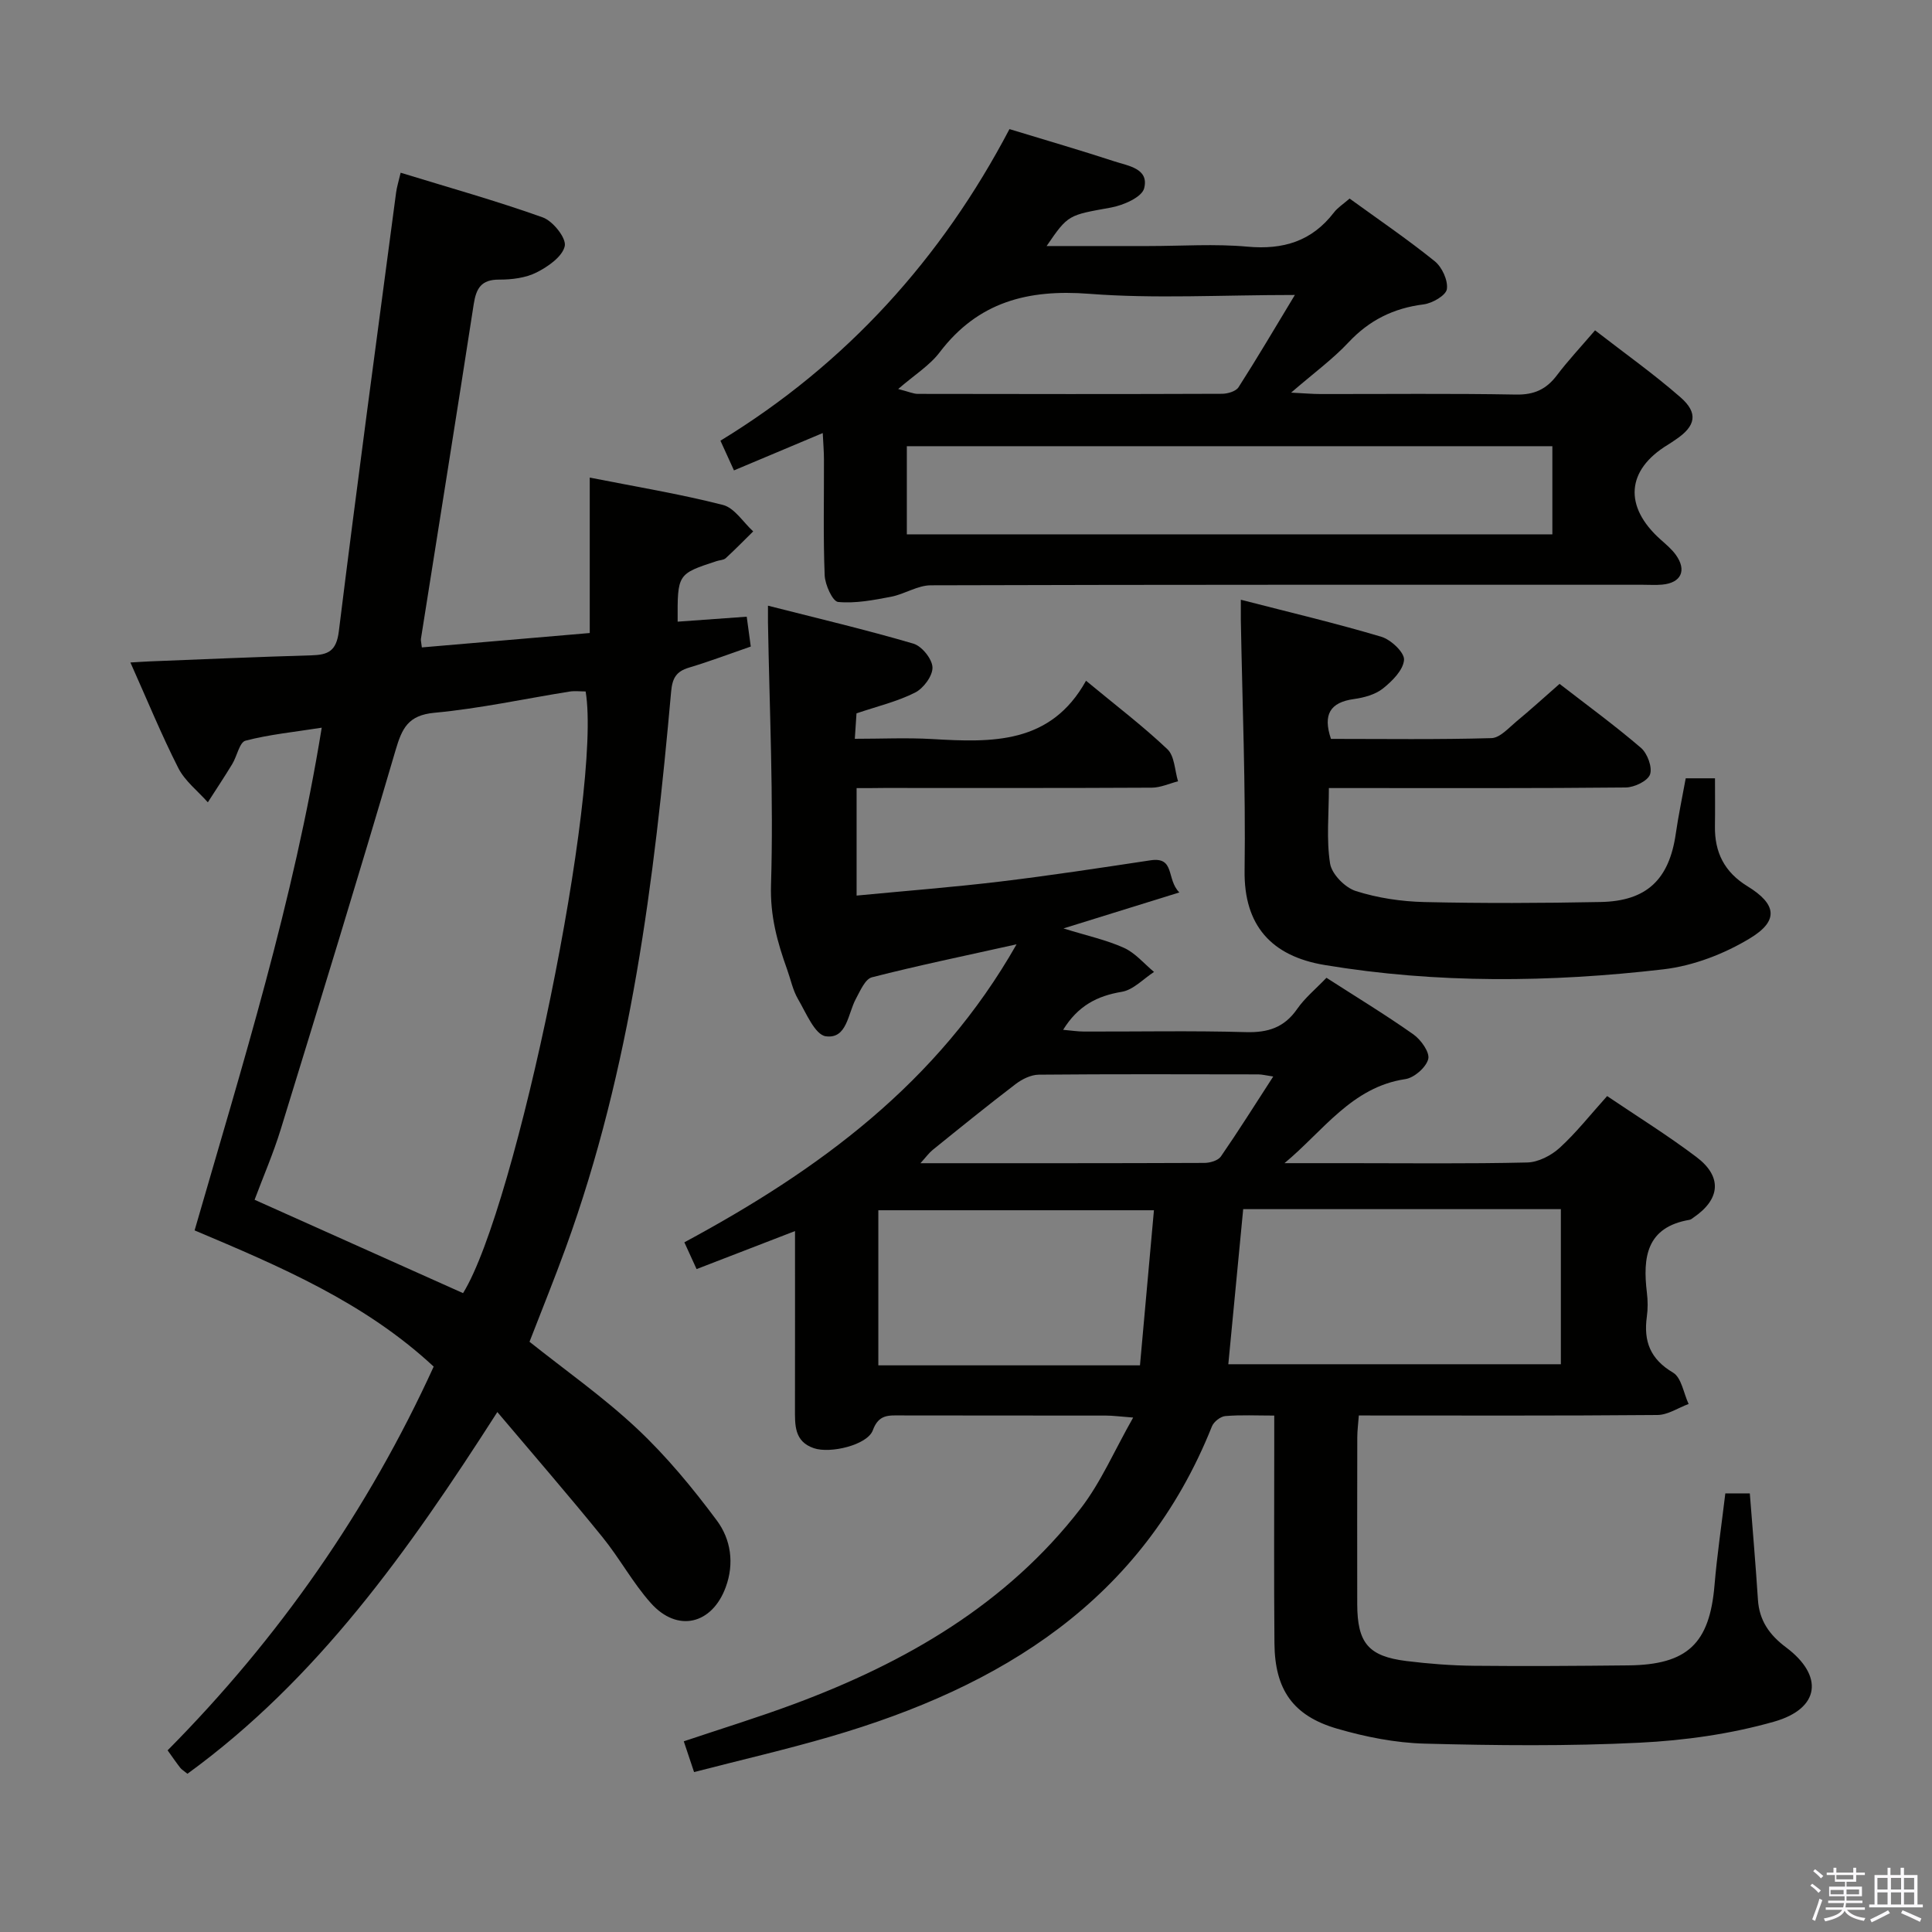 <svg enable-background="new 0 0 400 400" viewBox="0 0 400 400" xmlns="http://www.w3.org/2000/svg"><rect x="0" y="0" width="400" height="400" fill="#808080" stroke="none"/><path d="m374.8 390.4.4-.4c.7.5 1.3 1 1.8 1.4l-.5.5c-.5-.6-1.1-1.1-1.7-1.5zm1 7.3-.6-.3c.5-1.4 1.1-2.8 1.5-4.3.2.1.4.2.6.3-.5 1.3-1 2.8-1.5 4.3zm-.4-10.3.4-.4c.4.3 1 .8 1.7 1.4l-.5.5c-.4-.5-1-1-1.6-1.5zm2.5.3h1.7v-1h.6v1h3.5v-1h.6v1h1.8v.5h-1.8v1.4h-2v1h3.2v2h-3.2v.9h3.3v.5h-3.4c0 .3-.1.6-.1.9h4v.5h-3.7c.7.9 1.9 1.5 3.8 1.7-.1.2-.2.4-.3.6-2.1-.4-3.5-1.1-4-2.1-.4 1-1.8 1.7-4 2.2-.1-.2-.2-.4-.3-.6 2.1-.4 3.4-1 3.8-1.8h-3.4v-.5h3.6c.1-.3.1-.6.2-.9h-3.3v-.5h3.4c0-.3 0-.6 0-.9h-3.2v-2h3.3v-1h-2.1v-1.4h-1.7v-.5zm1.1 3.5v1h2.7c0-.3 0-.4 0-.4 0-.2 0-.2 0-.2 0-.1 0-.2 0-.3h-2.7zm1.2-3v.9h3.5v-.9zm4.7 3h-2.6v.6.4h2.6z" fill="#fbfafc"/><path d="m393.6 386.7h.6v1.5h2.8v6.1h1.1v.6h-11.1v-.6h1.1v-6.1h2.7v-1.5h.6v1.5h2.1v-1.5zm-2.7 8.8.4.6c-1.2.6-2.5 1.3-3.8 1.9-.1-.2-.2-.4-.3-.6 1.2-.6 2.5-1.2 3.7-1.9zm-2.2-6.7v2.4h2.1v-2.4zm0 3v2.5h2.1v-2.5zm2.8-3v2.4h2.1v-2.4zm0 3v2.5h2.1v-2.5zm6 6.1c-1.4-.7-2.7-1.3-3.9-1.8l.3-.6c1.5.6 2.7 1.2 3.9 1.7zm-1.2-9.1h-2.1v2.4h2.1zm-2.1 3v2.5h2.1v-2.5z" fill="#fbfafc"/><g fill="#010100"><path d="m177.35 163.17v22.25c10.08-.97 19.96-1.73 29.78-2.91 10.38-1.25 20.72-2.83 31.06-4.39 5.16-.78 3.24 3.91 5.98 6.65-8.16 2.53-15.44 4.79-23.99 7.45 4.92 1.53 8.9 2.38 12.52 4.02 2.35 1.06 4.17 3.28 6.23 4.99-2.21 1.43-4.28 3.71-6.66 4.11-5.1.85-9.07 2.87-12.16 7.87 1.64.14 2.99.36 4.33.36 11.16.03 22.34-.2 33.49.12 4.59.13 7.96-.94 10.63-4.79 1.59-2.29 3.83-4.12 6.07-6.46 6.1 3.93 12.19 7.62 18 11.72 1.56 1.1 3.43 3.73 3.07 5.11-.45 1.73-2.91 3.88-4.75 4.15-11.1 1.65-16.99 10.75-25.01 17.4h13.26c12.33 0 24.67.15 36.99-.14 2.29-.05 4.97-1.44 6.72-3.03 3.42-3.12 6.32-6.82 9.83-10.72 6.23 4.21 12.56 8.14 18.49 12.62 5.38 4.06 4.96 8.72-.57 12.5-.27.19-.55.45-.86.5-8.94 1.52-9.71 7.77-8.83 15.07.2 1.64.22 3.36-.01 4.99-.7 5.09.7 8.78 5.43 11.58 1.74 1.03 2.18 4.26 3.22 6.49-2.15.79-4.29 2.26-6.45 2.28-20.48.18-40.95.1-61.83.1-.12 1.69-.32 3.12-.32 4.55-.02 11.5-.03 23-.01 34.49.02 8.08 2.31 10.82 10.2 11.8 4.61.57 9.27.93 13.92.98 10.66.11 21.33.03 31.99-.08 12.26-.12 16.84-4.53 17.86-16.58.53-6.27 1.46-12.5 2.24-19.03h5.07c.58 7.47 1.21 14.73 1.68 22 .28 4.33 2.37 7.29 5.81 9.87 7.85 5.87 7.08 12.67-2.46 15.39-9 2.56-18.53 3.9-27.9 4.36-14.79.73-29.64.58-44.46.19-6.06-.16-12.24-1.39-18.09-3.09-9.17-2.66-12.92-8.1-13-17.68-.12-13.66-.04-27.33-.04-40.99 0-1.81 0-3.61 0-6.16-3.61 0-6.89-.17-10.12.1-1 .08-2.4 1.17-2.78 2.13-14.41 36.08-43.65 53.92-78.96 64.23-9.21 2.69-18.57 4.84-28.26 7.35-.82-2.45-1.43-4.26-2.13-6.37 7.8-2.62 15.38-4.95 22.81-7.71 23.13-8.6 44.04-20.65 59.39-40.53 4.17-5.41 6.93-11.91 10.84-18.79-2.86-.22-4.25-.41-5.64-.41-14.16-.02-28.33 0-42.49-.03-2.51-.01-4.56-.24-5.77 3.07-1.11 3.04-8.77 4.89-12.22 3.71-4.1-1.4-3.9-4.86-3.9-8.25.02-11.99.01-23.97.01-36.7-7.01 2.71-13.53 5.23-20.38 7.87-.92-2.01-1.66-3.63-2.53-5.54 27.69-14.91 52.42-32.9 68.78-61.7-10.69 2.38-20.38 4.38-29.95 6.83-1.4.36-2.42 2.8-3.31 4.44-1.68 3.08-1.83 8.38-6.24 7.77-2.25-.31-4.09-4.87-5.76-7.72-1.07-1.83-1.5-4.04-2.23-6.07-2.03-5.66-3.55-11.09-3.35-17.53.55-18.12-.32-36.27-.63-54.42-.01-.81 0-1.62 0-3.41 10.4 2.65 20.33 4.99 30.11 7.86 1.74.51 3.89 3.17 3.95 4.91.06 1.75-1.86 4.35-3.6 5.22-3.65 1.85-7.75 2.82-12.13 4.3-.08 1.26-.19 2.87-.35 5.27 5.49 0 10.75-.25 15.98.05 12.38.72 24.56 1.14 31.89-12.07 6.23 5.16 11.8 9.39 16.85 14.18 1.49 1.41 1.51 4.38 2.2 6.64-1.81.46-3.62 1.31-5.43 1.32-18.5.1-36.99.06-55.49.06-1.78.03-3.56.03-5.63.03zm80.04 87.17c-1.05 10.94-2.06 21.43-3.08 32.11h68.85c0-10.92 0-21.45 0-32.11-22.04 0-43.64 0-65.77 0zm-21.37 32.34c.98-10.84 1.92-21.33 2.89-32.11-19.42 0-38.23 0-57.06 0v32.11zm27.59-59.8c-1.56-.23-2.33-.44-3.1-.44-15.15-.02-30.3-.08-45.45.06-1.62.02-3.46.93-4.79 1.95-5.81 4.43-11.48 9.03-17.16 13.62-.78.63-1.38 1.48-2.54 2.76 20.15 0 39.46.02 58.77-.06 1.17 0 2.84-.48 3.43-1.33 3.63-5.26 7.03-10.68 10.84-16.56z"/><path d="m102.97 292.35c-18.47 28.84-37.29 55.34-64.16 74.89-.75-.61-1.21-.87-1.5-1.25-.81-1.04-1.56-2.14-2.61-3.6 23.05-23.26 41.5-49.68 55.09-79.45-14.32-13.31-31.77-20.72-49.5-28.2 9.91-34.3 20.49-68.11 26.32-104.08-5.79.91-10.89 1.41-15.78 2.69-1.24.32-1.75 3.19-2.73 4.81-1.63 2.69-3.37 5.3-5.07 7.95-2.08-2.35-4.75-4.4-6.12-7.11-3.52-6.93-6.47-14.16-9.91-21.84 1.63-.09 2.84-.18 4.06-.23 11.14-.44 22.28-.93 33.42-1.25 3.45-.1 5.16-.86 5.67-4.96 3.75-30.31 7.85-60.59 11.86-90.87.15-1.12.5-2.22.94-4.09 9.99 3.07 19.83 5.82 29.42 9.25 2.1.75 4.9 4.27 4.56 5.92-.46 2.18-3.45 4.27-5.83 5.47-2.28 1.15-5.15 1.5-7.77 1.49-3.71-.02-4.74 1.82-5.25 5.08-3.57 23.11-7.28 46.19-10.93 69.29-.05.32.06.66.19 1.78 11.43-.98 22.88-1.96 34.76-2.98 0-10.97 0-21.37 0-32.18 9.47 1.87 18.62 3.38 27.57 5.66 2.4.61 4.2 3.59 6.27 5.48-1.89 1.86-3.74 3.76-5.69 5.55-.44.4-1.25.39-1.88.6-8.12 2.66-8.12 2.66-8.07 12.54 4.66-.34 9.32-.67 14.3-1.03.31 2.29.55 4.03.84 6.18-4.37 1.51-8.54 3.09-12.81 4.37-2.64.79-3.43 2.19-3.68 4.96-3.49 39.09-8.29 77.95-21.82 115.15-2.32 6.39-4.88 12.69-7.5 19.46 7.31 5.83 15.24 11.4 22.24 17.96 6.11 5.73 11.54 12.31 16.55 19.05 2.88 3.87 3.66 8.86 1.83 13.81-2.84 7.71-10 9.44-15.49 3.29-3.75-4.19-6.47-9.29-10.03-13.67-6.98-8.62-14.26-17.01-21.76-25.89zm18.28-149.19c-1.08 0-2.23-.15-3.32.02-9.33 1.49-18.6 3.52-27.98 4.39-5.47.51-6.72 3.22-8.06 7.78-7.7 26.23-15.73 52.36-23.77 78.48-1.54 5-3.64 9.83-5.41 14.57 14.74 6.6 28.92 12.95 43.16 19.33 11.02-17.77 28.81-104.07 25.38-124.57z"/><path d="m209 26.73c7.78 2.37 14.79 4.41 21.73 6.68 2.86.94 7.22 1.47 6.15 5.59-.48 1.84-4.32 3.51-6.86 3.97-8.8 1.6-8.84 1.39-13.33 7.97h21.11c6.83 0 13.7-.49 20.48.13 7.4.67 13.32-1.12 17.89-7.07.79-1.03 1.96-1.76 3.25-2.89 5.94 4.31 11.97 8.41 17.62 12.97 1.52 1.22 2.78 3.97 2.52 5.78-.19 1.3-3.01 2.93-4.82 3.16-6.21.78-11.23 3.26-15.54 7.86-3.27 3.49-7.2 6.36-11.89 10.41 2.77.14 4.43.29 6.09.29 13.49.02 26.99-.14 40.48.11 3.76.07 6.27-1.09 8.46-3.99 2.29-3.03 4.91-5.82 7.9-9.31 6.05 4.7 12.12 9 17.69 13.87 3.74 3.26 3.15 5.97-.97 8.73-.55.37-1.09.76-1.66 1.1-8.59 5.21-9.16 12.77-1.5 19.61 1.11.99 2.3 1.98 3.16 3.17 2.32 3.23 1.11 5.81-2.82 6.17-1.32.12-2.66.03-4 .03-49.14 0-98.29-.04-147.43.11-2.74.01-5.42 1.83-8.22 2.37-3.62.69-7.37 1.42-10.97 1.08-1.13-.11-2.7-3.55-2.78-5.52-.32-7.98-.12-15.99-.15-23.98 0-1.62-.14-3.24-.25-5.47-6.31 2.65-12.16 5.11-18.38 7.73-1.01-2.21-1.81-3.98-2.8-6.15 26.1-15.92 45.81-37.78 59.84-64.51zm-21.25 83.9h133.65c0-6.34 0-12.37 0-18.25-44.82 0-89.21 0-133.65 0zm80.34-49.56c-15.29 0-29 .81-42.57-.24-12.72-.98-23.03 1.67-30.97 12.11-2.08 2.74-5.22 4.68-8.59 7.6 2.23.57 3.15 1.01 4.07 1.01 20.99.04 41.97.06 62.96-.02 1.17 0 2.88-.5 3.43-1.35 3.82-5.95 7.4-12.05 11.67-19.11z"/><path d="m256.9 124.17c10.24 2.64 19.75 4.88 29.1 7.67 1.98.59 4.81 3.26 4.69 4.78-.16 2.11-2.44 4.39-4.36 5.92-1.59 1.27-3.92 1.9-6.01 2.19-4.92.68-6.47 3.18-4.76 8.25 10.98 0 22.11.16 33.23-.16 1.76-.05 3.56-2.11 5.17-3.45 2.94-2.43 5.76-5 8.93-7.78 5.7 4.41 11.46 8.62 16.86 13.25 1.33 1.15 2.39 4.02 1.87 5.5-.48 1.36-3.25 2.68-5.02 2.7-18.5.19-37 .12-55.5.12-1.8 0-3.61 0-5.97 0 0 5.48-.54 10.66.25 15.63.35 2.19 3.09 4.98 5.33 5.69 4.52 1.44 9.43 2.17 14.19 2.28 12.16.28 24.33.23 36.49-.01 9.56-.18 14.19-4.67 15.56-14.12.54-3.77 1.34-7.51 2.06-11.49h6.06c0 3.35.04 6.62-.01 9.89-.09 5.42 1.95 9.52 6.72 12.45 6.04 3.7 6.56 7.13.56 10.77-5.35 3.25-11.77 5.72-17.96 6.44-23.37 2.72-46.9 2.97-70.15-.9-11.03-1.84-16.71-8.22-16.55-19.55.24-17.3-.47-34.62-.78-51.92-.01-.96 0-1.94 0-4.15z"/></g></svg>
